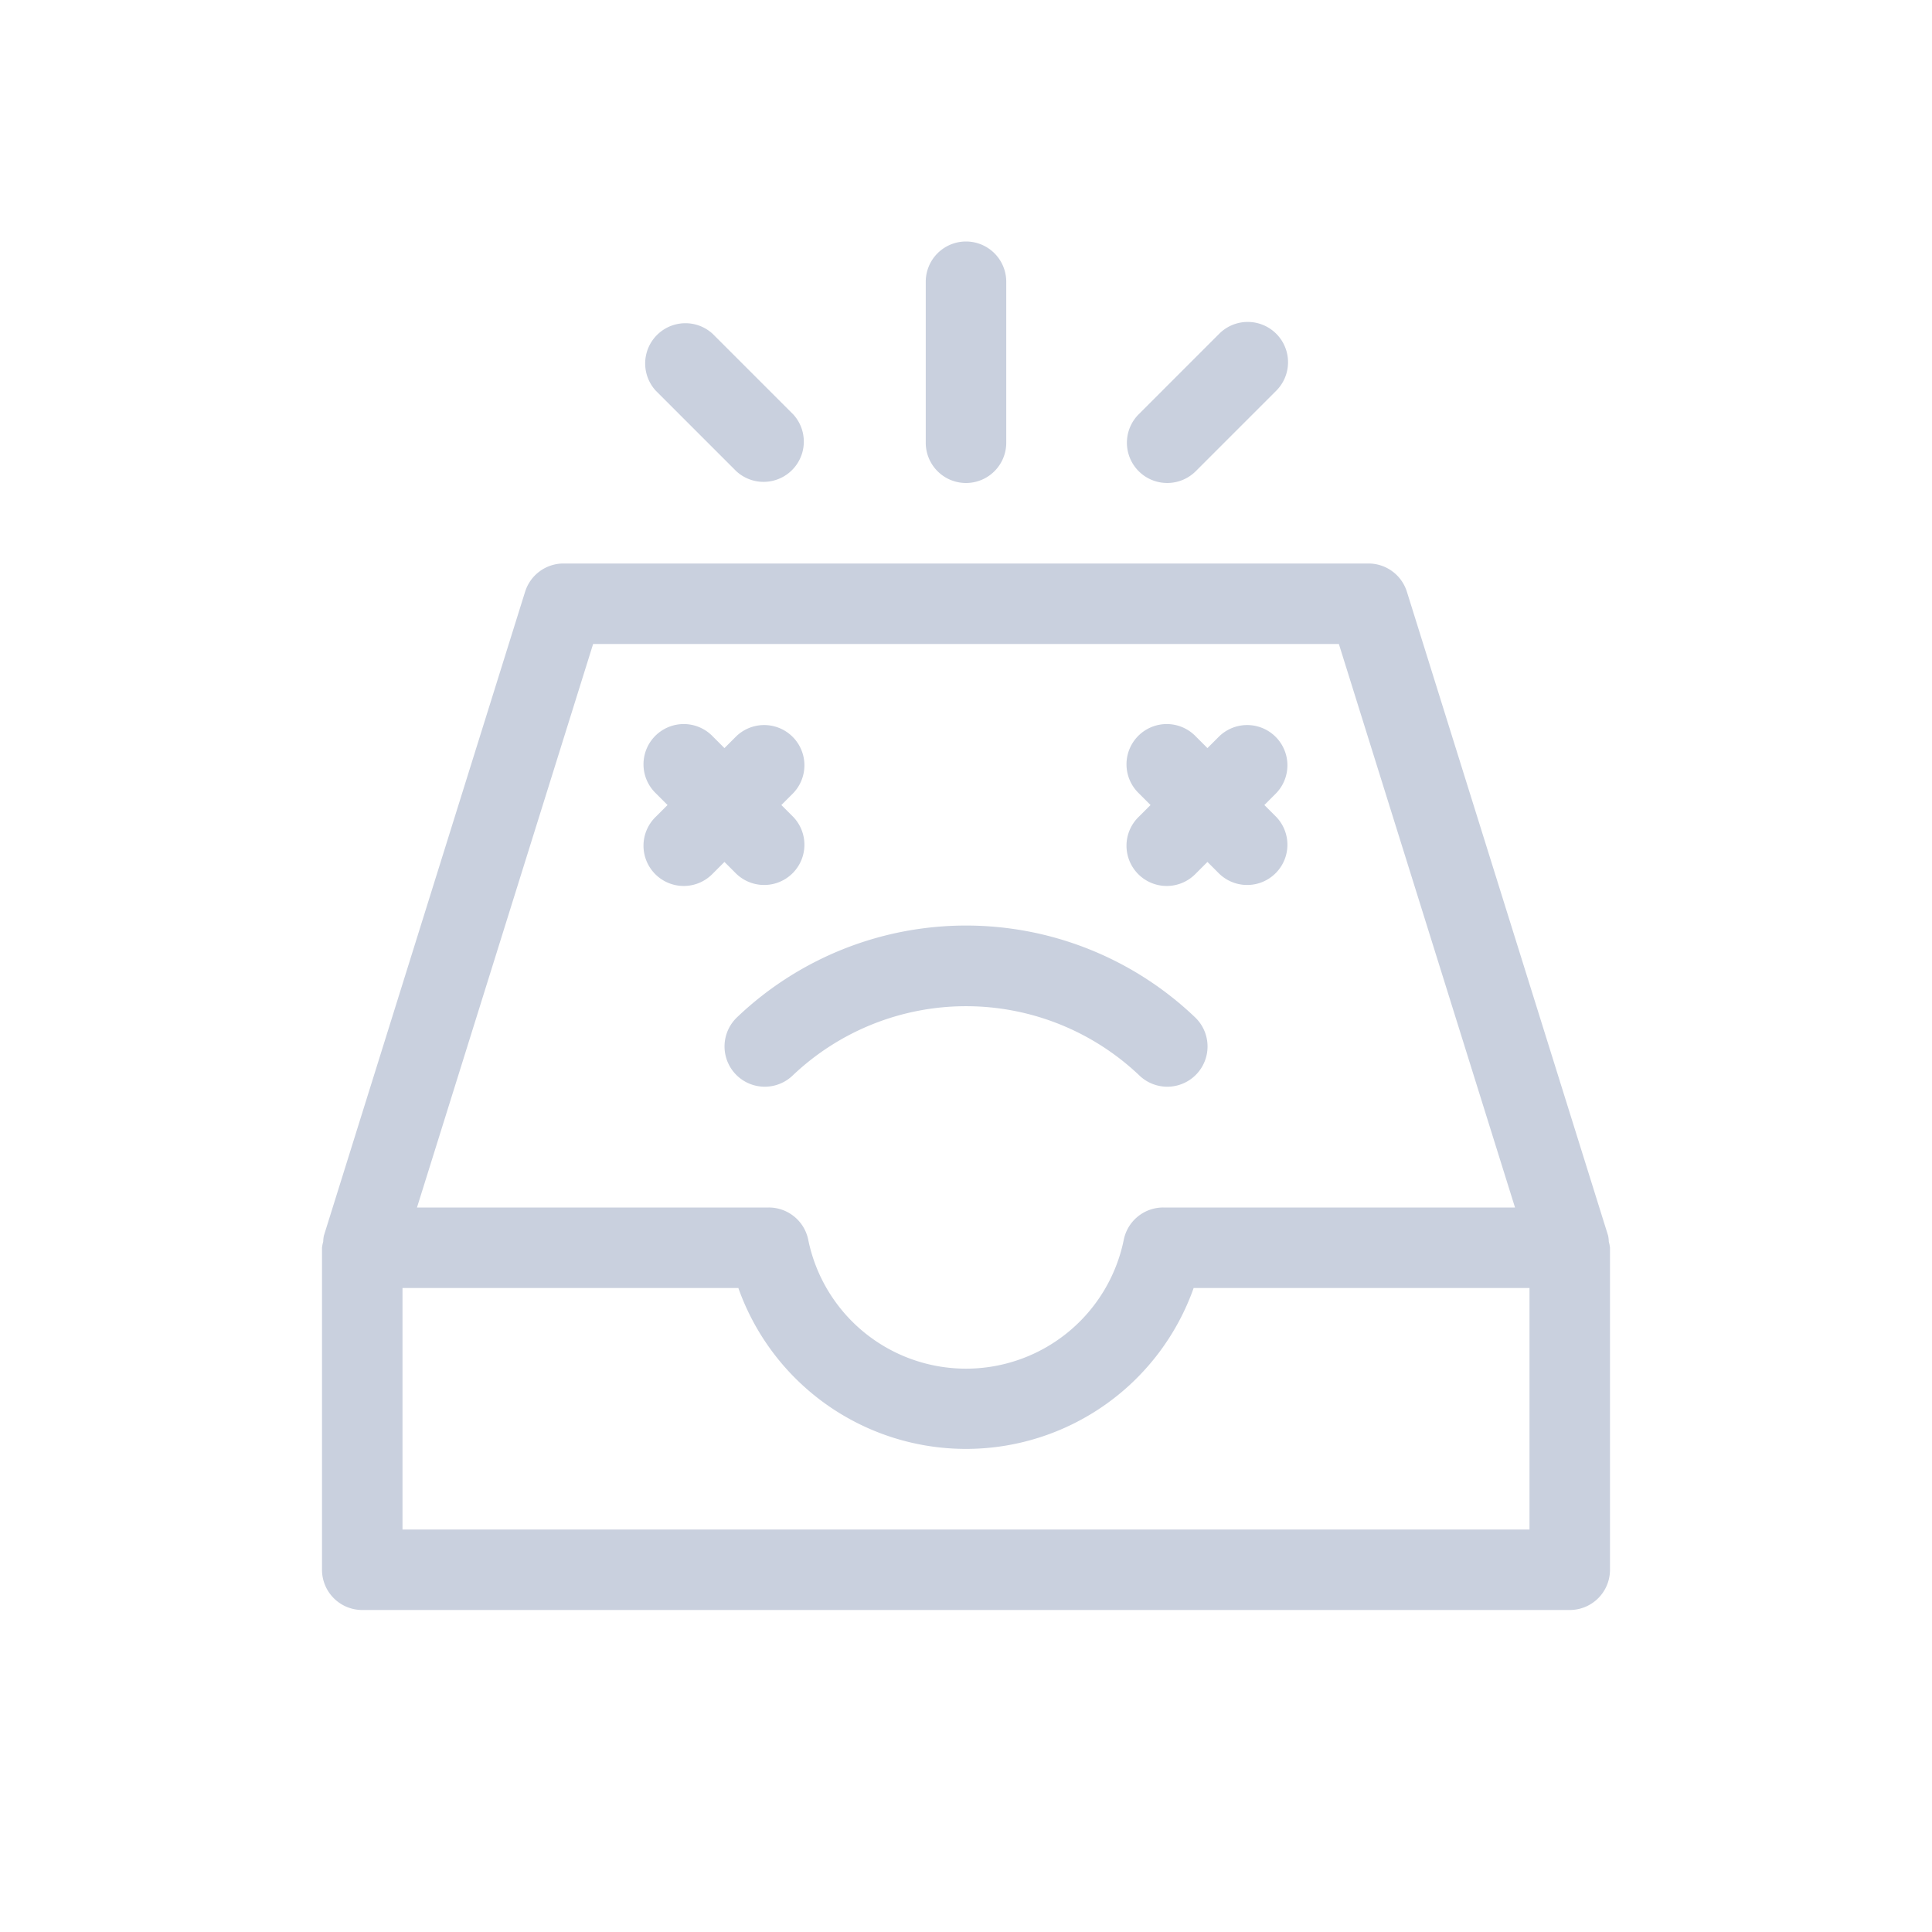 <svg xmlns="http://www.w3.org/2000/svg" width="120" height="120" viewBox="0 0 120 120">
    <g data-name="그룹 26451">
        <path data-name="패스 41331" d="M10 15a2.5 2.5 0 0 0 2.5-2.5v-10a2.5 2.5 0 0 0-5 0v10A2.5 2.5 0 0 0 10 15" transform="translate(50 15)" style="fill:#c9d0de"/>
        <path data-name="패스 41332" d="M12.5 11a2.511 2.511 0 0 0 1.77-.73l5-5a2.5 2.5 0 0 0-3.54-3.54l-5 5A2.5 2.5 0 0 0 12.5 11" transform="translate(59.999 18.999)" style="fill:#c9d0de"/>
        <path data-name="패스 41333" d="M9.735 10.267a2.5 2.5 0 0 0 3.53-3.535l-5-5a2.5 2.5 0 0 0-3.53 3.535z" transform="translate(36 19.003)" style="fill:#c9d0de"/>
        <path data-name="패스 41334" d="M79.925 46.12a2.265 2.265 0 0 0-.04-.365l-12.5-40A2.5 2.5 0 0 0 65 4H15a2.5 2.5 0 0 0-2.385 1.755l-12.5 40a2.264 2.264 0 0 0-.04.365A2.433 2.433 0 0 0 0 46.5v20A2.5 2.5 0 0 0 2.5 69h75a2.5 2.5 0 0 0 2.5-2.5v-20a2.432 2.432 0 0 0-.075-.38M16.84 9h46.32L74.1 44H52.25a2.5 2.5 0 0 0-2.45 2 10 10 0 0 1-19.6 0 2.5 2.5 0 0 0-2.45-2H5.9zM75 64H5V49h20.86a15 15 0 0 0 28.28 0H75z" transform="translate(20 31)" style="fill:#c9d0de"/>
        <path data-name="패스 41335" d="M9.224 17.819a15.623 15.623 0 0 1 21.555 0 2.5 2.5 0 0 0 3.445-3.625 20.6 20.6 0 0 0-28.445 0 2.5 2.5 0 0 0 3.445 3.625" transform="translate(40.001 48.991)" style="fill:#c9d0de"/>
        <path data-name="패스 33036" d="m305.337 425.055.73-.73a2.5 2.5 0 0 0-3.535-3.535l-.73.73-.73-.73a2.5 2.5 0 1 0-3.535 3.535l.73.73-.73.73a2.5 2.5 0 1 0 3.535 3.535l.73-.73.73.73a2.5 2.5 0 0 0 3.535-3.535z" transform="translate(-256.805 -375.054)" style="fill:#c9d0de"/>
        <path data-name="패스 41338" d="m305.337 425.055.73-.73a2.5 2.5 0 0 0-3.535-3.535l-.73.73-.73-.73a2.5 2.5 0 1 0-3.535 3.535l.73.73-.73.73a2.5 2.5 0 1 0 3.535 3.535l.73-.73.73.73a2.5 2.5 0 0 0 3.535-3.535z" transform="translate(-226.805 -375.054)" style="fill:#c9d0de"/>
    </g>
</svg>
